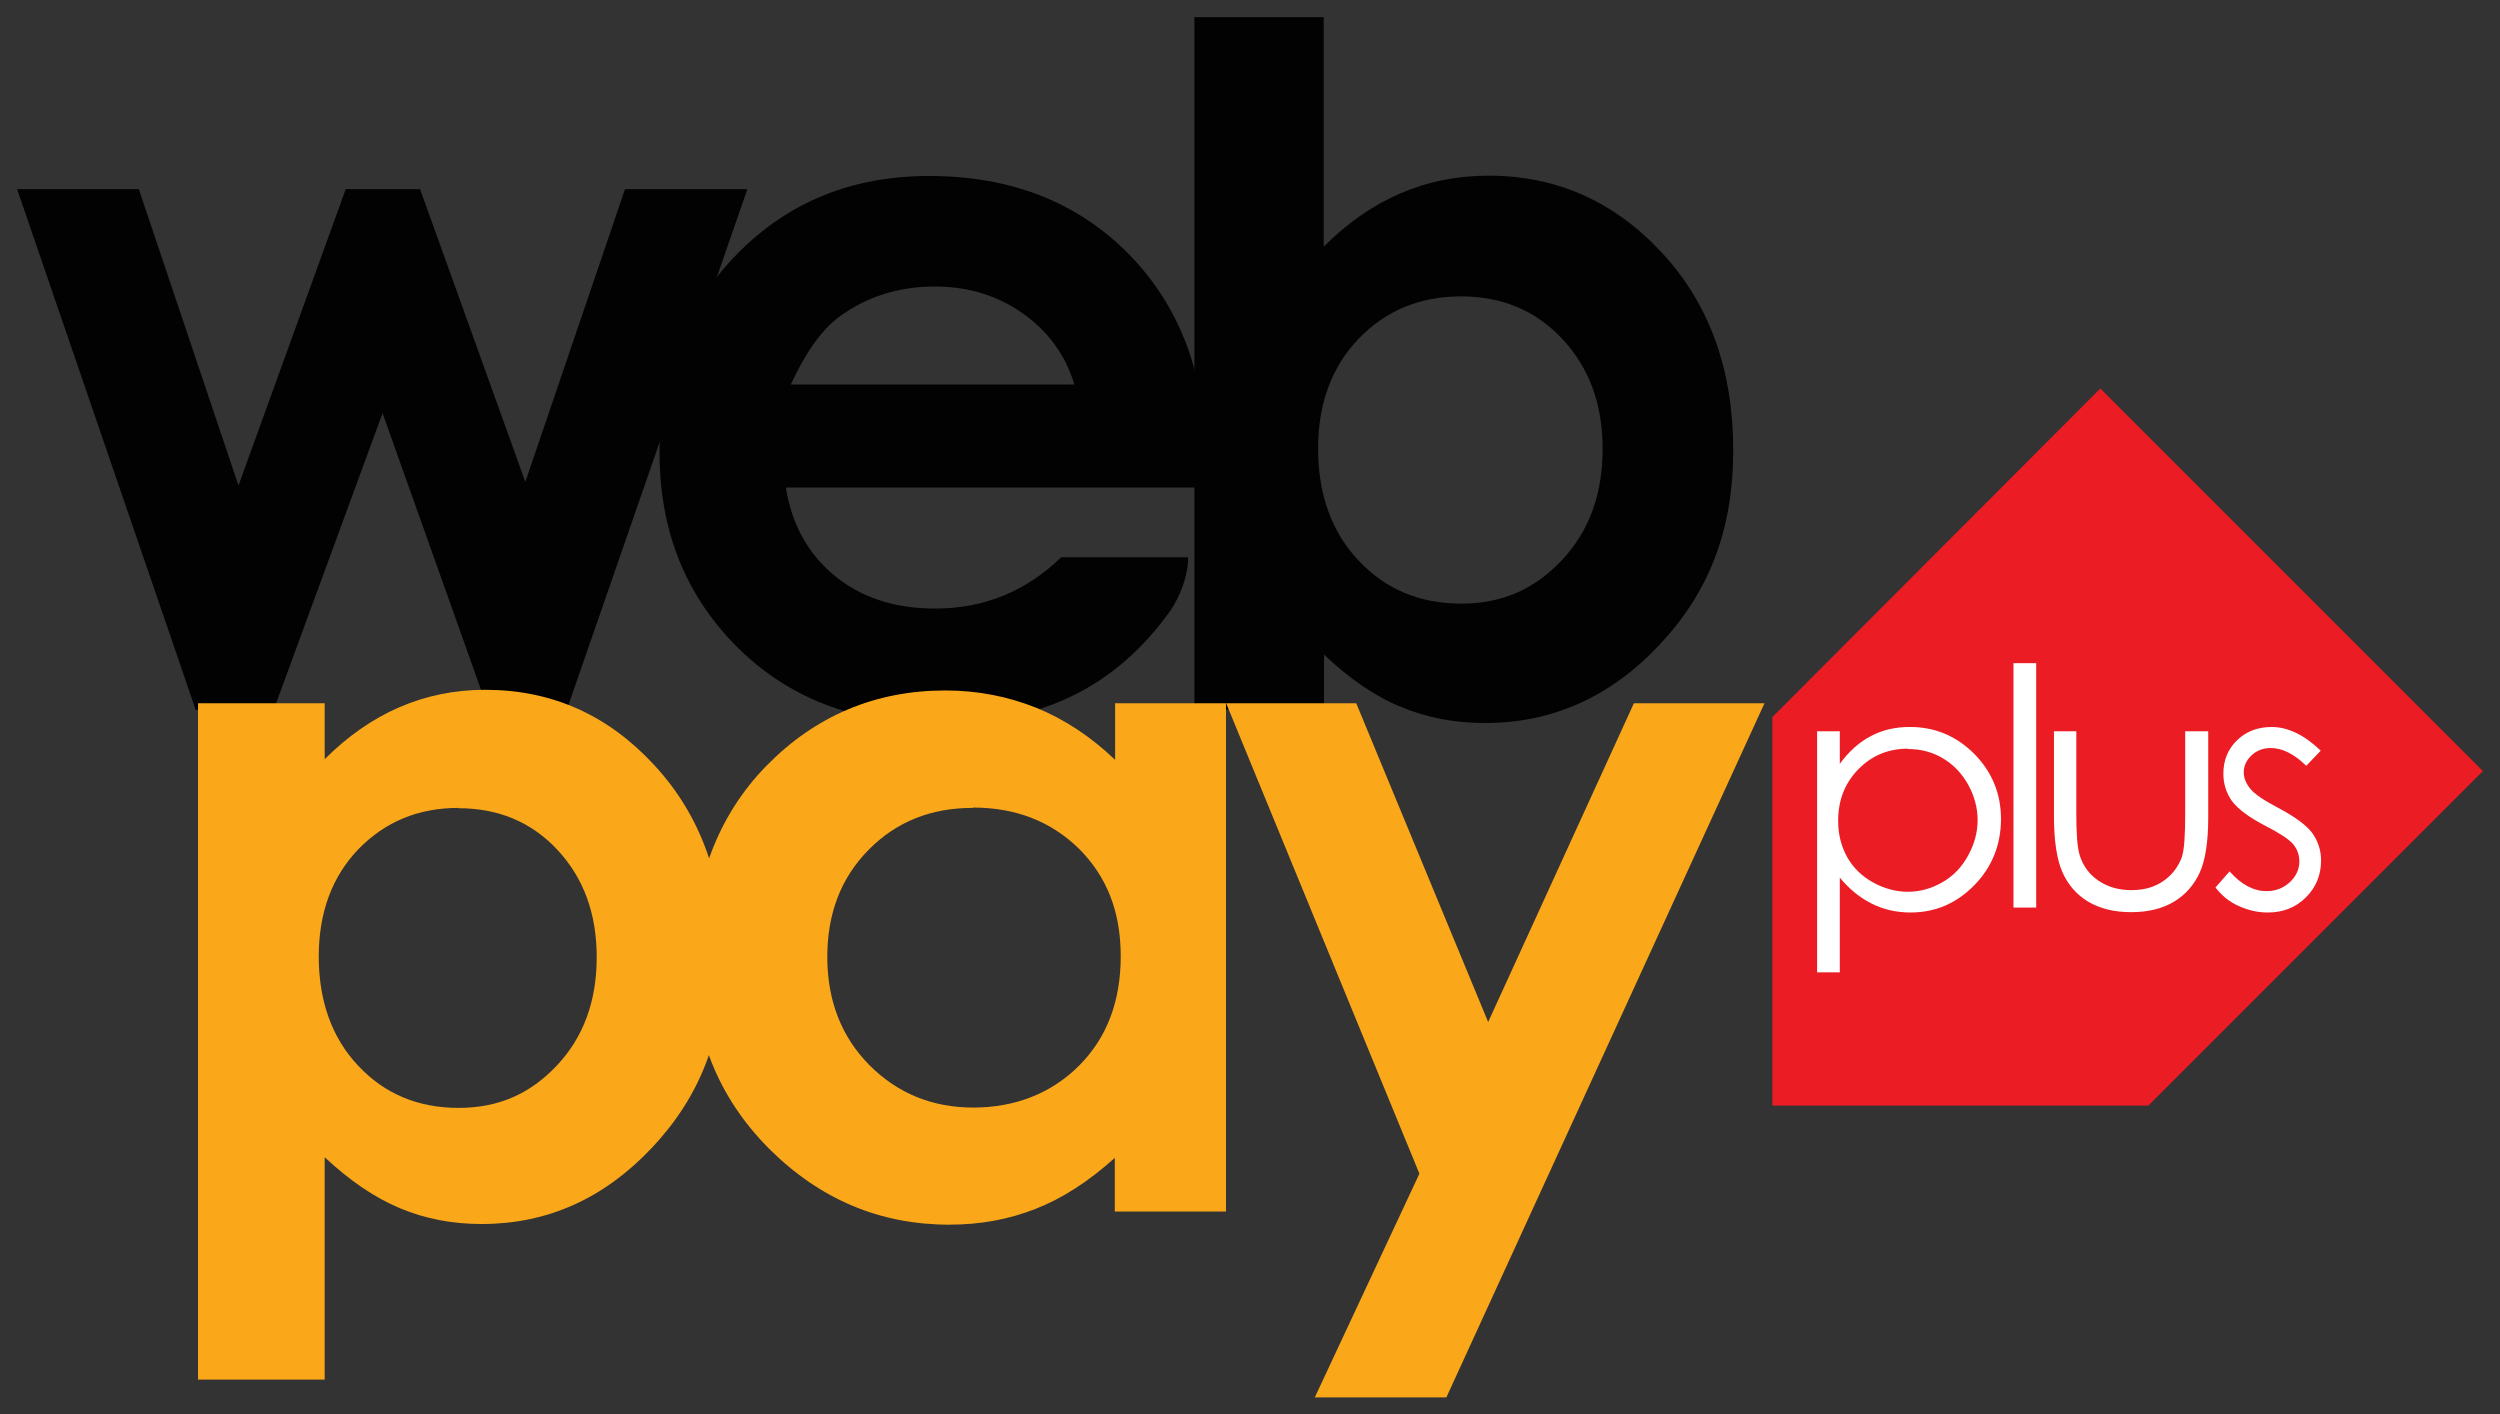 <?xml version="1.0" encoding="UTF-8"?><svg xmlns="http://www.w3.org/2000/svg" viewBox="0 0 76 43"><rect x="0" y="0" width="76" height="43" fill="#333333" stroke="none"/><defs><style>.c{fill:#030202;}.d{fill:#fff;}.e{fill:#ec1c24;}.f{fill:#faa81a;}</style></defs><g id="a"><g><g><polygon class="e" points="53.88 33.61 65.31 33.61 75.48 23.44 63.85 11.81 53.88 21.8 53.88 33.61"/><g><path class="d" d="M55.24,22.23h.69v.99c.27-.37,.59-.66,.94-.84,.35-.19,.75-.28,1.19-.28,.76,0,1.41,.27,1.96,.82,.54,.55,.81,1.21,.81,1.98s-.27,1.46-.81,2.01c-.54,.55-1.18,.83-1.94,.83-.43,0-.82-.09-1.18-.27-.36-.18-.68-.44-.97-.79v2.88h-.69v-7.33Zm2.76,.53c-.6,0-1.1,.21-1.51,.63-.41,.42-.61,.94-.61,1.56,0,.41,.09,.77,.27,1.1,.18,.32,.44,.58,.78,.77,.34,.19,.7,.29,1.07,.29s.72-.1,1.05-.29c.33-.19,.59-.46,.78-.81,.19-.34,.29-.71,.29-1.08s-.1-.74-.29-1.08c-.19-.34-.45-.61-.77-.8-.32-.19-.68-.28-1.06-.28Z"/><path class="d" d="M61.21,20.16h.69v7.43h-.69v-7.43Z"/><path class="d" d="M62.43,22.23h.69v2.5c0,.61,.03,1.03,.1,1.26,.1,.33,.29,.59,.57,.78,.28,.19,.61,.29,1,.29s.71-.09,.98-.28c.27-.19,.45-.43,.56-.73,.07-.21,.1-.65,.1-1.32v-2.5h.7v2.63c0,.74-.09,1.3-.26,1.67-.17,.37-.43,.67-.78,.88-.35,.21-.78,.32-1.3,.32s-.96-.11-1.31-.32c-.35-.21-.61-.51-.78-.89-.17-.38-.26-.95-.26-1.71v-2.58Z"/><path class="d" d="M70.55,22.82l-.44,.46c-.37-.36-.73-.54-1.08-.54-.22,0-.42,.07-.58,.22-.16,.15-.24,.32-.24,.52,0,.17,.07,.34,.2,.5,.13,.16,.41,.35,.83,.57,.51,.27,.86,.52,1.05,.77,.18,.25,.27,.53,.27,.84,0,.44-.15,.81-.46,1.12-.31,.31-.7,.46-1.16,.46-.31,0-.6-.07-.89-.2s-.51-.32-.7-.56l.43-.49c.35,.4,.73,.6,1.12,.6,.28,0,.51-.09,.71-.27,.19-.18,.29-.39,.29-.63,0-.2-.06-.37-.19-.53-.13-.15-.42-.34-.87-.57-.48-.25-.81-.5-.99-.74-.17-.24-.26-.52-.26-.83,0-.41,.14-.75,.42-1.02,.28-.27,.63-.4,1.05-.4,.49,0,.99,.24,1.49,.72Z"/></g></g><g><path class="c" d="M.52,5.75h3.7l3.03,9.01,3.26-9.01h2.26l3.2,8.9,3.03-8.9h3.72l-5.49,15.83h-2.39l-3.21-9.02-3.31,9.02h-2.37L.52,5.75Z"/><path class="c" d="M36.65,14.82h-12.76c.18,1.13,.68,2.02,1.48,2.68,.8,.66,1.82,1,3.06,1,1.48,0,2.76-.52,3.83-1.56,0,0,2.49,0,3.86,0,0,.83-.51,1.58-.51,1.58-.83,1.18-1.83,2.06-3,2.63-1.16,.57-2.55,.85-4.15,.85-2.48,0-4.51-.78-6.07-2.35-1.56-1.57-2.34-3.53-2.34-5.89s.78-4.42,2.34-6.02c1.56-1.6,3.51-2.39,5.86-2.39,2.49,0,4.52,.8,6.08,2.39,1.56,1.6,2.34,3.7,2.34,6.32v.76Zm-3.99-3.13c-.26-.88-.78-1.6-1.55-2.15-.77-.55-1.67-.83-2.69-.83-1.11,0-2.08,.31-2.92,.93-.52,.39-1.01,1.07-1.46,2.05h8.61Z"/><path class="c" d="M40.24,.52V7.5c.72-.72,1.49-1.26,2.33-1.62,.83-.36,1.73-.54,2.68-.54,2.07,0,3.82,.78,5.27,2.34,1.45,1.56,2.17,3.57,2.17,6.01s-.75,4.33-2.24,5.91c-1.49,1.59-3.26,2.38-5.31,2.38-.91,0-1.76-.16-2.55-.49-.79-.32-1.57-.86-2.34-1.59v1.67h-3.94V.52h3.94Zm4.18,8.49c-1.25,0-2.29,.43-3.11,1.28-.82,.85-1.24,1.97-1.24,3.35s.41,2.54,1.24,3.41c.82,.87,1.86,1.3,3.11,1.3s2.23-.44,3.06-1.32c.83-.88,1.24-2.01,1.24-3.38s-.41-2.47-1.22-3.34c-.81-.87-1.84-1.3-3.08-1.3Z"/><path class="f" d="M9.87,21.38v1.7c.7-.7,1.46-1.23,2.27-1.58,.81-.35,1.68-.53,2.61-.53,2.02,0,3.73,.76,5.14,2.29,1.41,1.52,2.12,3.48,2.12,5.86s-.73,4.22-2.19,5.77c-1.46,1.55-3.18,2.32-5.18,2.32-.89,0-1.72-.16-2.48-.48-.77-.32-1.53-.84-2.29-1.55v6.76h-3.85V21.38h3.85Zm4.07,3.18c-1.22,0-2.23,.42-3.04,1.25-.8,.83-1.21,1.92-1.21,3.27s.4,2.48,1.21,3.33c.8,.85,1.82,1.27,3.04,1.27s2.18-.43,2.99-1.29c.81-.86,1.21-1.96,1.21-3.29s-.4-2.41-1.19-3.26c-.79-.85-1.8-1.27-3.01-1.27Z"/><path class="f" d="M33.89,21.38h3.38v15.45h-3.38v-1.63c-.8,.72-1.61,1.24-2.41,1.55-.81,.32-1.68,.48-2.62,.48-2.11,0-3.94-.77-5.49-2.32-1.54-1.55-2.31-3.47-2.31-5.77s.75-4.34,2.24-5.86c1.49-1.52,3.31-2.29,5.44-2.29,.98,0,1.9,.18,2.77,.53,.86,.35,1.66,.88,2.39,1.58v-1.7Zm-4.32,3.18c-1.27,0-2.32,.42-3.16,1.27-.84,.85-1.26,1.93-1.26,3.26s.43,2.43,1.28,3.29c.86,.86,1.91,1.29,3.16,1.29s2.36-.42,3.21-1.27c.85-.85,1.27-1.96,1.27-3.33s-.43-2.43-1.27-3.27c-.85-.83-1.92-1.25-3.22-1.25Z"/><path class="f" d="M37.27,21.38h3.96l4.01,9.69,4.43-9.69h3.97l-9.67,21.1h-4l3.18-6.8-5.87-14.29Z"/></g></g></g><g id="b"/></svg>